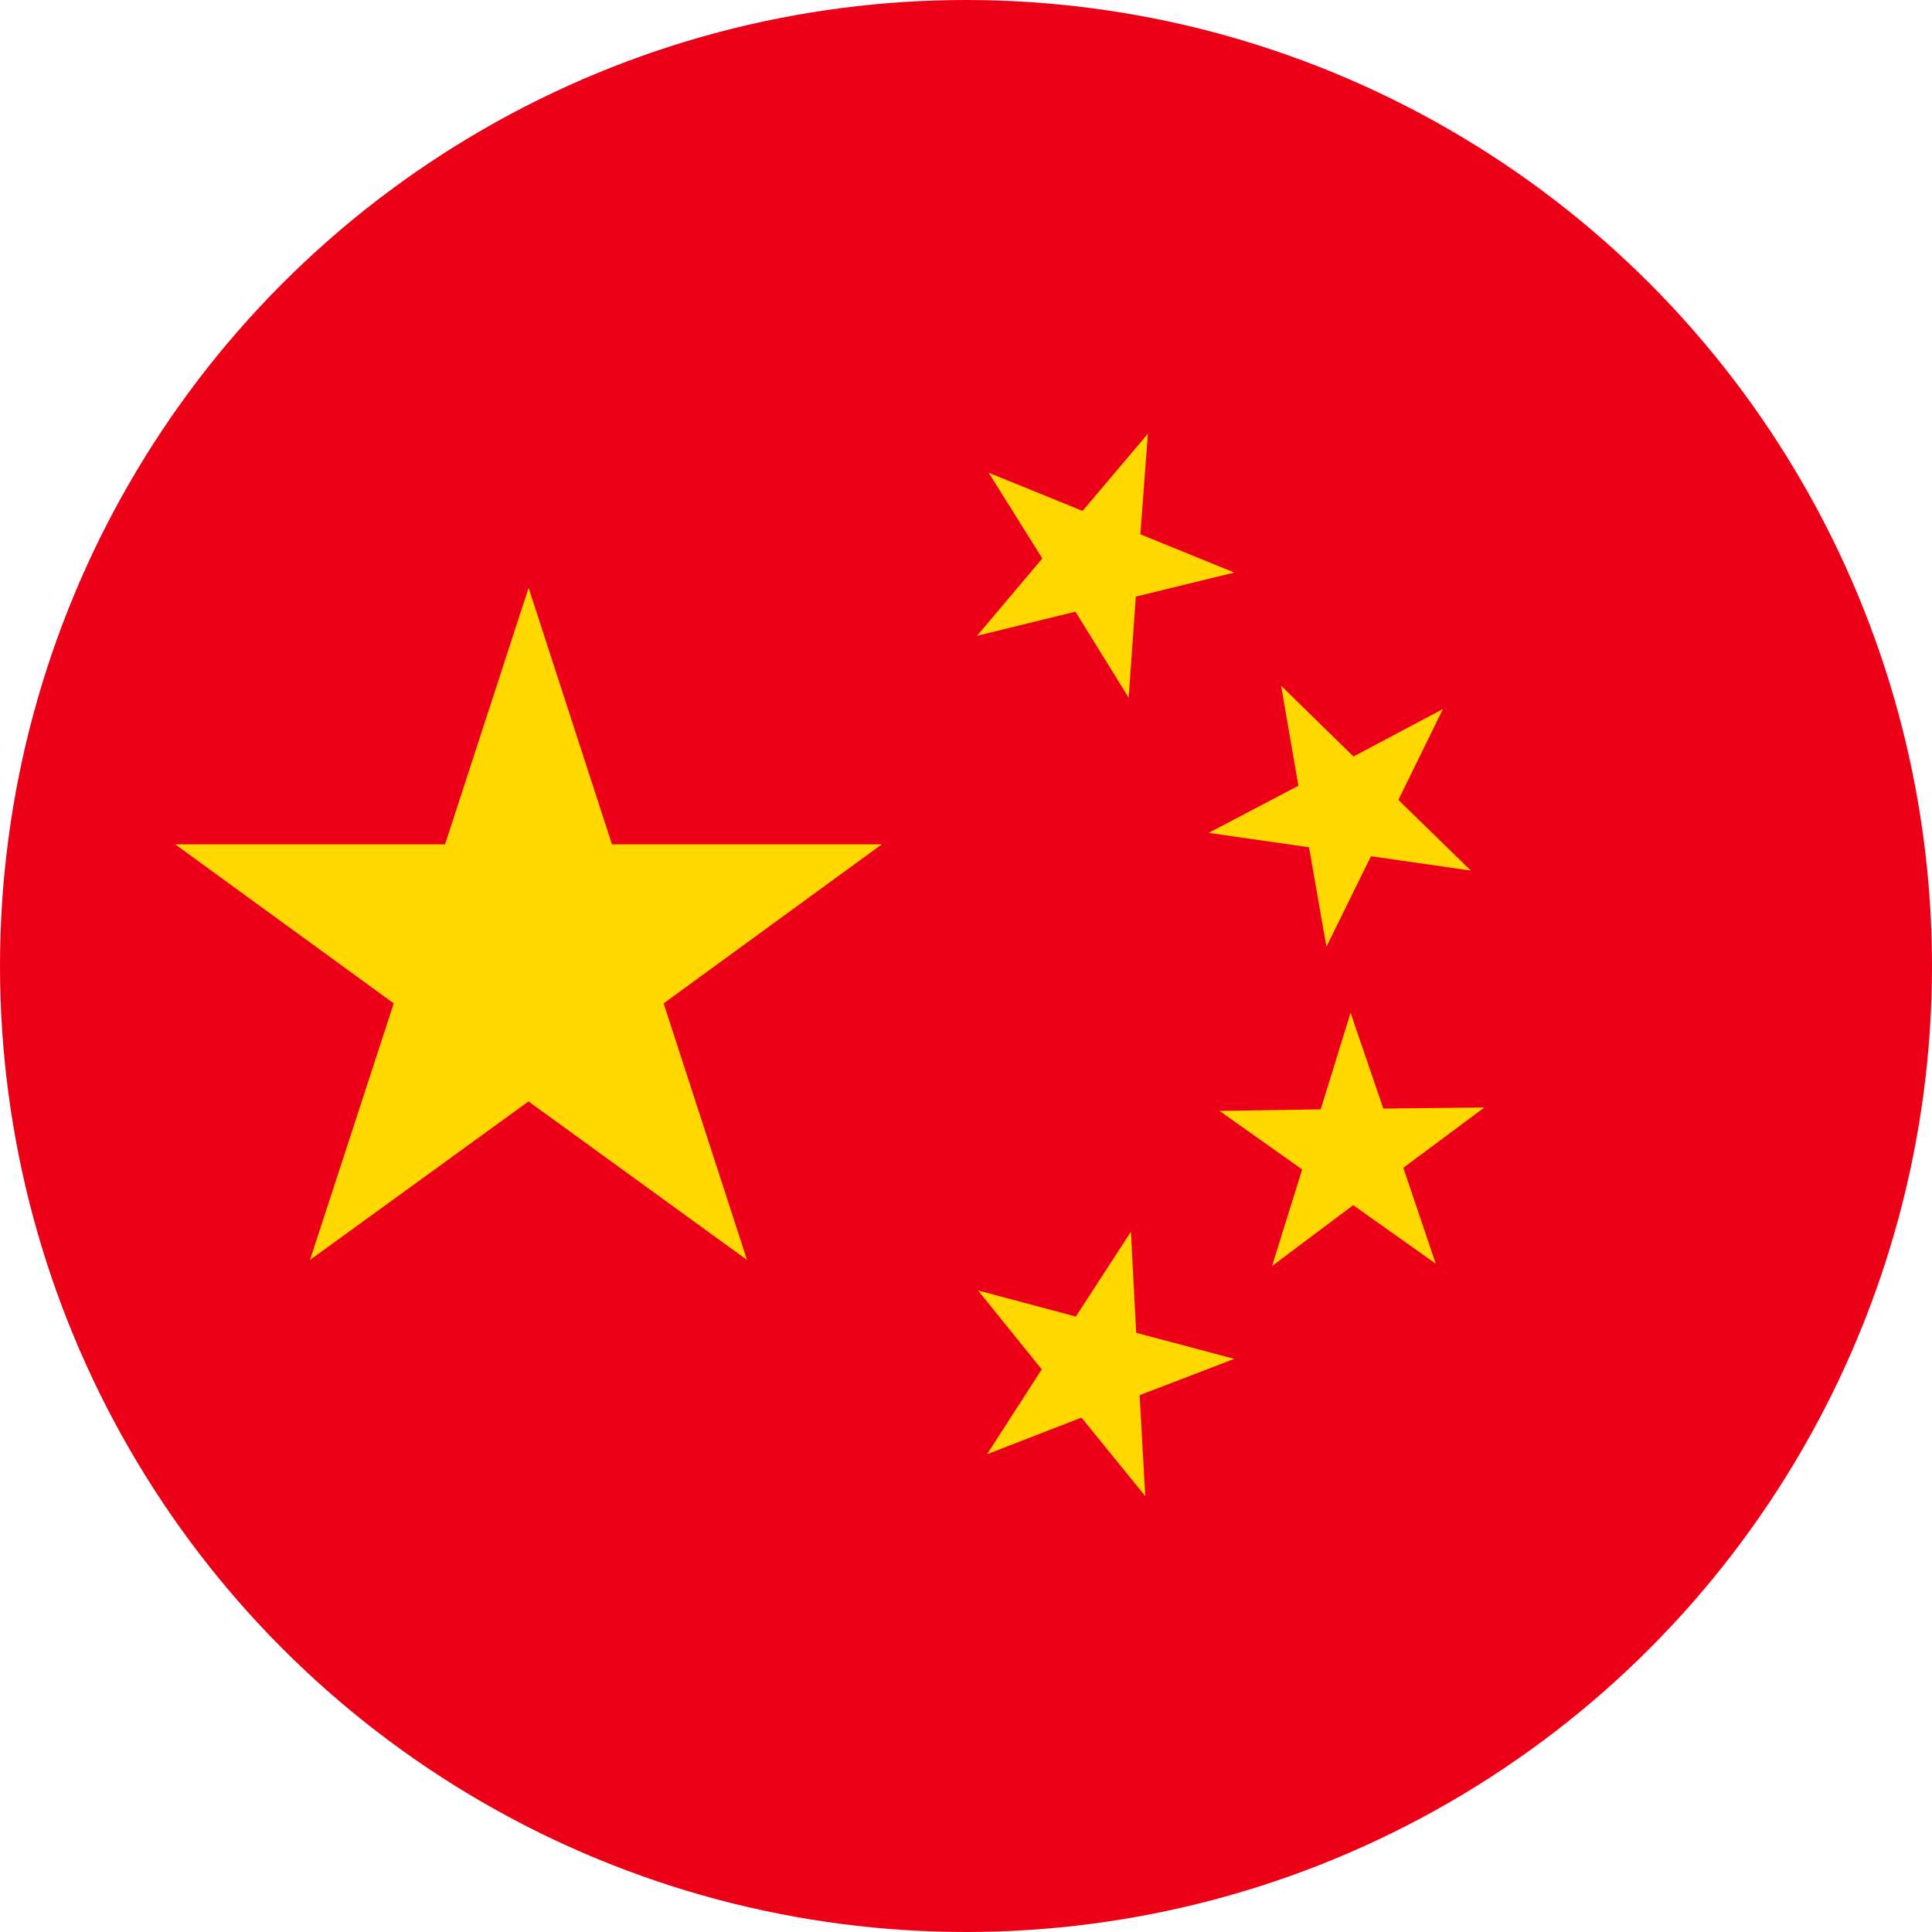 <svg width="20" height="20" viewBox="0 0 20 20" fill="none" xmlns="http://www.w3.org/2000/svg">
<circle cx="10" cy="10" r="10" fill="#EC0017"/>
<path fill-rule="evenodd" clip-rule="evenodd" d="M11.805 5.531L11.883 4.489L11.207 5.289L10.235 4.894L10.79 5.781L10.114 6.582L11.133 6.332L11.684 7.223L11.758 6.176L12.777 5.927L11.805 5.531ZM5.472 6.085L6.335 8.741H9.128L6.87 10.387L7.733 13.043L5.471 11.402L3.209 13.043L4.076 10.387L1.814 8.741H4.607L5.472 6.085ZM14.476 8.281L14.937 7.34L14.011 7.831L13.262 7.099L13.441 8.134L12.512 8.622L13.551 8.771L13.731 9.801L14.192 8.864L15.226 9.012L14.476 8.281ZM13.168 13.106L13.48 12.106L12.624 11.5L13.672 11.484L13.981 10.484L14.32 11.476L15.367 11.464L14.527 12.089L14.863 13.082L14.008 12.476L13.168 13.106ZM11.856 15.488L11.195 14.675L10.218 15.054L10.784 14.176L10.125 13.359L11.137 13.629L11.707 12.751L11.762 13.797L12.777 14.067L11.797 14.443L11.856 15.488Z" fill="#FFD800"/>
</svg>
